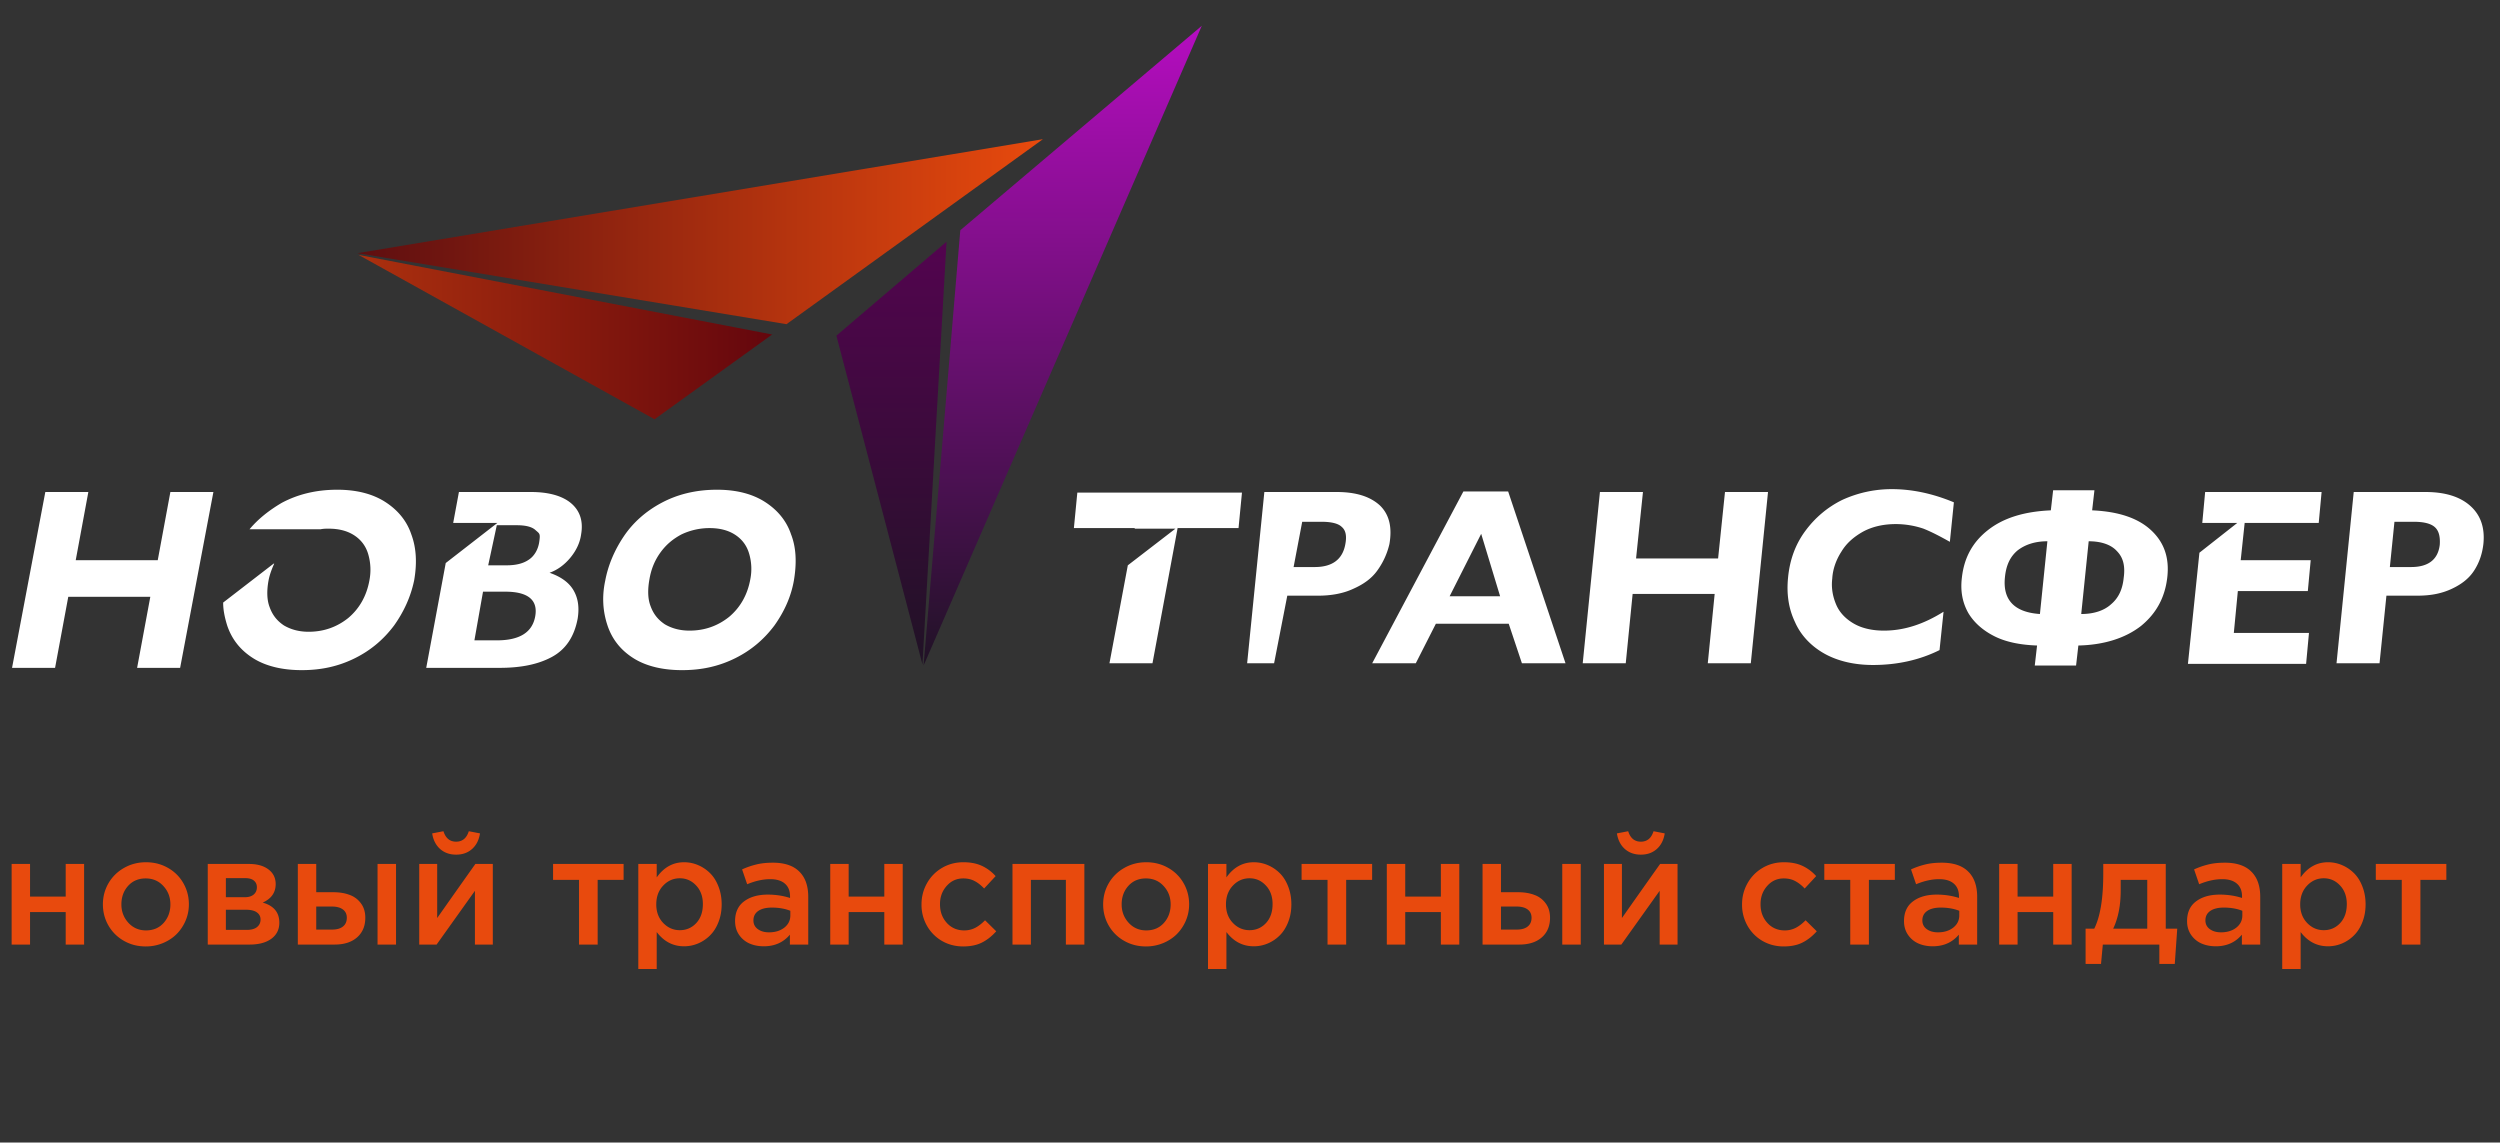<svg width="442" height="202" fill="none" xmlns="http://www.w3.org/2000/svg"><rect width="100%" height="100%" fill="#333333" stroke="none"/><path d="M140.369 102.582c-.507 2.937-1.724 5.57-3.448 8-1.826 2.431-4.057 4.355-6.897 5.772-2.84 1.418-5.883 2.127-9.432 2.127-3.449 0-6.39-.709-8.621-2.127-2.232-1.417-3.753-3.341-4.564-5.772-.812-2.43-1.015-5.063-.406-7.898.507-2.735 1.623-5.367 3.245-7.798 1.623-2.43 3.855-4.456 6.694-5.975 2.84-1.519 6.086-2.329 9.838-2.329 3.347 0 6.187.71 8.418 2.127 2.232 1.418 3.854 3.342 4.666 5.772.913 2.33 1.014 5.063.507 8.101zm-7.911-4.658c-.406-1.418-1.217-2.532-2.434-3.342s-2.739-1.215-4.564-1.215a11.54 11.54 0 00-4.97 1.114c-1.521.81-2.738 1.823-3.753 3.24-1.014 1.418-1.622 2.937-1.927 4.76-.304 1.722-.304 3.342.203 4.658.507 1.418 1.319 2.431 2.536 3.241 1.217.709 2.637 1.114 4.361 1.114 2.637 0 4.97-.81 6.998-2.431 1.927-1.62 3.246-3.848 3.753-6.683a9.423 9.423 0 00-.203-4.456zm-31.644.709c-1.014 1.215-2.231 2.126-3.651 2.633 2.028.709 3.448 1.721 4.26 3.139.811 1.418 1.014 3.038.71 4.962-.609 3.241-2.13 5.468-4.564 6.785-2.434 1.316-5.477 1.924-9.23 1.924H75.357l3.448-18.532 9.128-7.088h-7.81l1.015-5.469h12.78c3.143 0 5.578.71 7.099 2.026 1.521 1.316 2.13 3.139 1.724 5.468-.203 1.519-.913 2.937-1.927 4.152zm-16.938 14.582h3.956c4.057 0 6.288-1.418 6.795-4.253.508-2.835-1.217-4.354-5.274-4.354h-3.955l-1.522 8.607zM94.73 93.772c-.609-.607-1.724-.911-3.347-.911h-3.55l-1.521 7.088h3.245c1.623 0 2.942-.303 3.956-1.012.912-.608 1.623-1.722 1.825-3.14.203-1.417.102-1.417-.608-2.025zm-25.052 16.81c-1.825 2.431-4.056 4.355-6.896 5.772-2.84 1.418-5.883 2.127-9.433 2.127-3.448 0-6.39-.709-8.62-2.127-2.232-1.417-3.753-3.341-4.565-5.772-.405-1.316-.71-2.633-.71-4.05l8.926-6.886h.101c-.406.911-.811 1.924-1.014 3.038-.305 1.721-.305 3.341.203 4.658.507 1.417 1.318 2.43 2.535 3.24 1.217.709 2.637 1.114 4.361 1.114 2.637 0 4.97-.81 6.999-2.43 1.927-1.62 3.245-3.848 3.752-6.684a9.782 9.782 0 00-.203-4.557c-.405-1.417-1.217-2.531-2.434-3.342-1.217-.81-2.738-1.215-4.564-1.215-.507 0-.913 0-1.42.102H44.12c1.521-1.823 3.448-3.342 5.68-4.659 2.84-1.519 6.085-2.329 9.837-2.329 3.347 0 6.187.71 8.419 2.127 2.23 1.418 3.854 3.342 4.665 5.772.913 2.43 1.014 5.165.507 8.101-.608 2.937-1.825 5.57-3.55 8zm-45.437 7.494l2.333-12.557H12.069l-2.332 12.557H2.13l5.882-31.089h7.607l-2.231 12.051H27.89l2.232-12.05h7.606l-5.882 31.088H24.24z" fill="#fff"/><path fill-rule="evenodd" clip-rule="evenodd" d="M439.059 96.203c-.203 1.721-.71 3.24-1.623 4.658-.913 1.417-2.231 2.43-3.955 3.24-1.725.81-3.652 1.215-6.086 1.215h-5.477l-1.217 11.95h-7.606l3.042-30.279h12.678c3.448 0 6.085.81 7.911 2.43 1.826 1.621 2.637 3.849 2.333 6.785zm-8.621-3.038c-.71-.608-1.927-.912-3.651-.912h-3.449l-.811 8h3.752c3.043 0 4.767-1.316 5.072-3.95.101-1.518-.203-2.53-.913-3.138zm-33.571-.81l-.71 6.683h12.374l-.508 5.468H395.65l-.71 7.393h13.286l-.507 5.468h-20.893l2.029-19.645 6.693-5.266h-6.186l.507-5.469h20.589l-.508 5.469h-13.083v-.102zm-18.358 18.329c-2.738 2.126-6.491 3.341-11.055 3.443l-.405 3.544h-7.303l.406-3.544c-2.941-.102-5.477-.608-7.505-1.621-2.029-1.012-3.652-2.43-4.666-4.152-1.014-1.822-1.42-3.848-1.115-6.278.405-3.544 1.927-6.278 4.665-8.405s6.39-3.24 11.055-3.443l.406-3.544h7.302l-.405 3.544c4.564.202 8.012 1.316 10.345 3.443 2.332 2.126 3.347 4.86 2.941 8.405-.406 3.544-1.927 6.38-4.666 8.608zm-21.805-13.367c-1.319 1.113-2.029 2.632-2.232 4.759-.405 3.949 1.623 6.177 6.187 6.481l1.319-12.86c-2.232 0-3.956.607-5.274 1.62zm17.546.1c-1.015-1.113-2.739-1.72-4.97-1.72l-1.319 12.86c2.232 0 4.057-.608 5.274-1.722 1.319-1.113 2.029-2.632 2.232-4.658.304-2.126-.102-3.645-1.217-4.76zm-34.18-3.949a15.33 15.33 0 00-4.868-.81c-2.13 0-4.057.405-5.781 1.317-1.623.911-2.941 2.025-3.854 3.544-.913 1.418-1.522 3.038-1.623 4.759-.203 1.722.101 3.241.71 4.659.609 1.417 1.724 2.531 3.144 3.341 1.42.811 3.246 1.216 5.274 1.216 3.55 0 6.998-1.114 10.548-3.342l-.71 6.785c-3.448 1.721-7.404 2.633-11.765 2.633-3.347 0-6.288-.709-8.621-2.026-2.333-1.316-4.158-3.24-5.172-5.569-1.116-2.329-1.522-4.962-1.218-7.899.305-3.14 1.319-5.873 3.043-8.203 1.724-2.329 3.854-4.151 6.491-5.468a20.875 20.875 0 018.824-1.924c3.651 0 7.302.81 10.954 2.33l-.71 6.986c-1.623-.91-3.144-1.721-4.666-2.329zm-38.135 23.798l1.217-12.253h-14.503l-1.217 12.253h-7.607l3.043-30.279h7.607l-1.218 11.747h14.504l1.217-11.747h7.607l-3.043 30.279h-7.607zm-35.193-6.988h-12.881l-3.55 6.988h-7.708l16.126-30.38h7.911l10.142 30.38h-7.708l-2.332-6.988zm-4.869-15.898l-5.578 11.038h8.925l-3.347-11.038zm-18.357 6.481c-1.014 1.417-2.434 2.43-4.26 3.24-1.724.81-3.854 1.215-6.187 1.215h-5.477l-2.332 11.95h-4.767l3.043-30.279h12.779c3.448 0 5.984.81 7.708 2.43 1.623 1.621 2.13 3.849 1.623 6.785a13.005 13.005 0 01-2.13 4.659zm-6.288-7.696c-.609-.608-1.826-.912-3.55-.912h-3.449l-1.521 8h3.753c3.042 0 4.868-1.316 5.375-3.95.304-1.518.102-2.53-.608-3.138zm-29.007.1l-4.463 24.001h-7.607l3.246-17.317 8.418-6.48h-7.201v-.102h-10.751l.609-6.278h29.108l-.608 6.278h-10.751v-.101z" fill="#fff"/><path fill-rule="evenodd" clip-rule="evenodd" d="M212.48 4.557l-49.19 113.114 6.492-76.962L212.48 4.557z" fill="url(#paint0_linear_48_7)"/><path fill-rule="evenodd" clip-rule="evenodd" d="M163.088 117.468l-15.214-58.126 19.473-16.608-4.259 74.734z" fill="url(#paint1_linear_48_7)"/><path fill-rule="evenodd" clip-rule="evenodd" d="M63.39 45.063l52.333 29.064 20.792-14.988-73.126-14.076z" fill="url(#paint2_linear_48_7)"/><path fill-rule="evenodd" clip-rule="evenodd" d="M184.386 24.608L63.186 44.76l75.864 12.556 45.336-32.708z" fill="url(#paint3_linear_48_7)"/><path d="M2.057 167v-14.251h3.256v5.774h6.302v-5.774h3.256V167h-3.256v-5.748H5.313V167H2.057zm16.136-7.106c0-1.345.326-2.584.976-3.718a7.27 7.27 0 012.742-2.716c1.178-.676 2.479-1.015 3.902-1.015 1.433 0 2.73.334 3.89 1.002a7.097 7.097 0 012.716 2.703c.65 1.134.975 2.382.975 3.744 0 1.002-.193 1.96-.58 2.874a7.59 7.59 0 01-1.582 2.373c-.668.668-1.477 1.2-2.426 1.595a7.83 7.83 0 01-3.045.594c-1.424 0-2.716-.334-3.876-1.002a7.223 7.223 0 01-2.716-2.703c-.65-1.134-.976-2.377-.976-3.731zm3.27 0c0 1.266.413 2.351 1.24 3.256.825.897 1.862 1.345 3.11 1.345 1.293 0 2.334-.444 3.125-1.331.791-.888 1.187-1.978 1.187-3.27 0-1.274-.414-2.355-1.24-3.243-.817-.897-1.859-1.345-3.124-1.345-1.284 0-2.32.44-3.112 1.319-.79.878-1.186 1.968-1.186 3.269zM36.73 167v-14.251h7.316c1.424 0 2.562.32 3.415.962.852.642 1.279 1.507 1.279 2.597 0 1.494-.765 2.584-2.294 3.27 1.96.553 2.94 1.74 2.94 3.559 0 1.196-.47 2.14-1.41 2.835-.941.685-2.224 1.028-3.85 1.028H36.73zm3.203-2.597h3.705c.782 0 1.38-.163 1.793-.488.422-.334.633-.782.633-1.345 0-.536-.22-.958-.66-1.265-.43-.308-1.072-.462-1.925-.462h-3.546v3.56zm0-5.775h3.349c.668 0 1.19-.158 1.569-.474.377-.325.566-.752.566-1.279 0-.492-.17-.883-.514-1.173-.343-.299-.865-.449-1.569-.449h-3.4v3.375zM52.655 167v-14.251h3.257v4.996h3.005c1.108 0 2.075.158 2.9.475a4.19 4.19 0 012.005 1.503c.51.685.764 1.529.764 2.531 0 1.468-.487 2.628-1.463 3.48-.967.844-2.29 1.266-3.968 1.266h-6.5zm3.257-2.65h2.808c.826 0 1.463-.18 1.911-.54.457-.361.686-.879.686-1.556 0-.633-.233-1.121-.699-1.463-.457-.343-1.107-.515-1.951-.515h-2.755v4.074zM66.749 167v-14.251h3.27V167h-3.27zm7.37 0v-14.251h3.176v9.558c2.461-3.498 4.711-6.684 6.75-9.558h3.085V167h-3.164v-9.505L77.19 167h-3.072zm2.293-19.657l1.99-.382c.388 1.23 1.135 1.846 2.242 1.846s1.855-.616 2.241-1.846l1.978.382c-.176 1.16-.642 2.079-1.398 2.756-.747.668-1.687 1.002-2.821 1.002-1.143 0-2.092-.339-2.848-1.016-.747-.676-1.208-1.59-1.384-2.742zm21.37 8.214v-2.808h12.472v2.808h-4.587V167h-3.296v-11.443h-4.588zm15.07 15.767v-18.575h3.256v2.373c1.266-1.785 2.878-2.677 4.838-2.677.853 0 1.675.167 2.466.501a6.73 6.73 0 012.122 1.424c.624.615 1.121 1.402 1.49 2.36.378.958.567 2.013.567 3.164 0 1.143-.189 2.189-.567 3.138-.369.949-.866 1.731-1.49 2.346a6.56 6.56 0 01-2.109 1.424 6.308 6.308 0 01-2.479.501c-1.951 0-3.564-.839-4.838-2.518v6.539h-3.256zm3.177-11.43c0 1.336.409 2.43 1.226 3.283.817.852 1.797 1.279 2.94 1.279 1.151 0 2.118-.418 2.9-1.253.782-.844 1.174-1.964 1.174-3.362 0-1.344-.396-2.439-1.187-3.282-.791-.853-1.753-1.279-2.887-1.279-1.143 0-2.123.43-2.94 1.292-.817.861-1.226 1.969-1.226 3.322zm13.935 2.953c0-1.529.527-2.689 1.582-3.48 1.063-.8 2.461-1.2 4.192-1.2 1.398 0 2.712.198 3.942.593v-.263c0-.994-.303-1.749-.909-2.268-.598-.527-1.464-.791-2.598-.791-1.283 0-2.641.299-4.073.896l-.897-2.623a14 14 0 012.558-.883c.835-.203 1.793-.304 2.874-.304 2.074 0 3.634.523 4.68 1.569 1.055 1.037 1.582 2.523 1.582 4.456V167h-3.243v-1.753c-1.152 1.371-2.69 2.056-4.614 2.056-.923 0-1.763-.162-2.519-.488a4.335 4.335 0 01-1.845-1.529c-.475-.685-.712-1.498-.712-2.439zm3.243-.118c0 .65.259 1.164.778 1.542.518.378 1.178.567 1.977.567 1.09 0 1.991-.277 2.703-.831.712-.562 1.068-1.283 1.068-2.162v-.817c-.949-.378-2.039-.567-3.27-.567-1.028 0-1.828.198-2.399.593-.571.396-.857.954-.857 1.675zM146.786 167v-14.251h3.256v5.774h6.302v-5.774h3.257V167h-3.257v-5.748h-6.302V167h-3.256zm16.137-7.053v-.053c0-1.336.316-2.571.949-3.705a7.186 7.186 0 012.65-2.729c1.143-.676 2.408-1.015 3.797-1.015 1.274 0 2.364.211 3.269.633a7.484 7.484 0 012.439 1.819l-2.03 2.189c-.554-.58-1.116-1.02-1.687-1.318-.572-.308-1.244-.462-2.018-.462-1.168 0-2.144.444-2.926 1.332-.783.879-1.174 1.946-1.174 3.203v.053c0 1.292.4 2.382 1.2 3.27.809.887 1.833 1.331 3.072 1.331.721 0 1.375-.154 1.964-.461.589-.308 1.165-.752 1.727-1.332l1.978 1.951c-.774.87-1.617 1.534-2.531 1.991-.906.457-2.009.686-3.31.686-1.388 0-2.649-.33-3.783-.989a7.172 7.172 0 01-2.637-2.69 7.468 7.468 0 01-.949-3.704zM179.007 167v-14.251h12.709V167h-3.27v-11.443h-6.183V167h-3.256zm16.031-7.106c0-1.345.325-2.584.976-3.718a7.267 7.267 0 012.742-2.716c1.178-.676 2.478-1.015 3.902-1.015 1.433 0 2.729.334 3.889 1.002a7.089 7.089 0 012.716 2.703c.651 1.134.976 2.382.976 3.744 0 1.002-.194 1.96-.58 2.874a7.593 7.593 0 01-1.582 2.373c-.668.668-1.477 1.2-2.426 1.595a7.828 7.828 0 01-3.046.594c-1.423 0-2.715-.334-3.876-1.002a7.219 7.219 0 01-2.715-2.703c-.651-1.134-.976-2.377-.976-3.731zm3.27 0c0 1.266.413 2.351 1.239 3.256.826.897 1.863 1.345 3.111 1.345 1.292 0 2.334-.444 3.125-1.331.791-.888 1.186-1.978 1.186-3.27 0-1.274-.413-2.355-1.239-3.243-.817-.897-1.859-1.345-3.125-1.345-1.283 0-2.32.44-3.111 1.319-.791.878-1.186 1.968-1.186 3.269zm15.266 11.43v-18.575h3.257v2.373c1.265-1.785 2.878-2.677 4.838-2.677.852 0 1.674.167 2.465.501a6.735 6.735 0 012.123 1.424c.624.615 1.12 1.402 1.49 2.36.378.958.566 2.013.566 3.164 0 1.143-.188 2.189-.566 3.138-.37.949-.866 1.731-1.49 2.346a6.564 6.564 0 01-2.11 1.424 6.307 6.307 0 01-2.478.501c-1.951 0-3.564-.839-4.838-2.518v6.539h-3.257zm3.177-11.43c0 1.336.409 2.43 1.227 3.283.817.852 1.797 1.279 2.939 1.279 1.152 0 2.119-.418 2.901-1.253.782-.844 1.173-1.964 1.173-3.362 0-1.344-.395-2.439-1.186-3.282-.791-.853-1.754-1.279-2.888-1.279-1.142 0-2.122.43-2.939 1.292-.818.861-1.227 1.969-1.227 3.322zm13.369-4.337v-2.808h12.471v2.808h-4.588V167h-3.295v-11.443h-4.588zM245.188 167v-14.251h3.257v5.774h6.302v-5.774h3.256V167h-3.256v-5.748h-6.302V167h-3.257zm16.928 0v-14.251h3.257v4.996h3.005c1.108 0 2.075.158 2.901.475a4.19 4.19 0 012.004 1.503c.509.685.764 1.529.764 2.531 0 1.468-.487 2.628-1.463 3.48-.967.844-2.29 1.266-3.968 1.266h-6.5zm3.257-2.65h2.808c.826 0 1.463-.18 1.911-.54.457-.361.686-.879.686-1.556 0-.633-.233-1.121-.699-1.463-.457-.343-1.107-.515-1.951-.515h-2.755v4.074zm10.836 2.65v-14.251h3.27V167h-3.27zm7.37 0v-14.251h3.177v9.558c2.461-3.498 4.711-6.684 6.75-9.558h3.085V167h-3.164v-9.505L286.651 167h-3.072zm2.294-19.657l1.991-.382c.386 1.23 1.134 1.846 2.241 1.846 1.107 0 1.854-.616 2.241-1.846l1.978.382c-.176 1.16-.642 2.079-1.398 2.756-.747.668-1.687 1.002-2.821 1.002-1.143 0-2.092-.339-2.848-1.016-.747-.676-1.208-1.59-1.384-2.742zm22.122 12.604v-.053c0-1.336.317-2.571.949-3.705a7.186 7.186 0 012.65-2.729c1.143-.676 2.408-1.015 3.797-1.015 1.275 0 2.364.211 3.27.633a7.484 7.484 0 012.439 1.819l-2.031 2.189c-.553-.58-1.116-1.02-1.687-1.318-.571-.308-1.244-.462-2.017-.462-1.169 0-2.145.444-2.927 1.332-.782.879-1.173 1.946-1.173 3.203v.053c0 1.292.4 2.382 1.199 3.27.809.887 1.833 1.331 3.072 1.331a4.18 4.18 0 001.964-.461c.589-.308 1.165-.752 1.728-1.332l1.977 1.951c-.773.87-1.617 1.534-2.531 1.991-.905.457-2.008.686-3.309.686-1.389 0-2.65-.33-3.784-.989a7.172 7.172 0 01-2.637-2.69 7.479 7.479 0 01-.949-3.704zm14.542-4.39v-2.808h12.471v2.808h-4.588V167h-3.295v-11.443h-4.588zm14.093 7.29c0-1.529.527-2.689 1.582-3.48 1.063-.8 2.461-1.2 4.192-1.2 1.398 0 2.712.198 3.942.593v-.263c0-.994-.303-1.749-.909-2.268-.598-.527-1.464-.791-2.598-.791-1.283 0-2.641.299-4.073.896l-.897-2.623a14 14 0 012.558-.883c.835-.203 1.793-.304 2.874-.304 2.074 0 3.634.523 4.68 1.569 1.055 1.037 1.582 2.523 1.582 4.456V167h-3.243v-1.753c-1.152 1.371-2.69 2.056-4.614 2.056-.923 0-1.763-.162-2.518-.488a4.331 4.331 0 01-1.846-1.529c-.475-.685-.712-1.498-.712-2.439zm3.243-.118c0 .65.259 1.164.778 1.542.518.378 1.178.567 1.977.567 1.09 0 1.991-.277 2.703-.831.712-.562 1.068-1.283 1.068-2.162v-.817c-.949-.378-2.039-.567-3.27-.567-1.028 0-1.828.198-2.399.593-.571.396-.857.954-.857 1.675zM353.452 167v-14.251h3.256v5.774h6.302v-5.774h3.257V167h-3.257v-5.748h-6.302V167h-3.256zm15.28-2.808h1.529c1.064-2.127 1.595-5.357 1.595-9.69v-1.753h11.048v11.443h2.031l-.435 6.236h-2.729V167h-9.994l-.316 3.428h-2.729v-6.236zm4.878 0h6.025v-8.635h-4.694v1.885c0 2.628-.443 4.878-1.331 6.75zm13.065-1.345c0-1.529.527-2.689 1.582-3.48 1.063-.8 2.461-1.2 4.192-1.2 1.398 0 2.712.198 3.942.593v-.263c0-.994-.303-1.749-.91-2.268-.597-.527-1.463-.791-2.597-.791-1.283 0-2.641.299-4.073.896l-.897-2.623a14 14 0 012.558-.883c.835-.203 1.793-.304 2.874-.304 2.074 0 3.634.523 4.68 1.569 1.055 1.037 1.582 2.523 1.582 4.456V167h-3.243v-1.753c-1.152 1.371-2.69 2.056-4.615 2.056-.922 0-1.762-.162-2.518-.488a4.335 4.335 0 01-1.845-1.529c-.475-.685-.712-1.498-.712-2.439zm3.243-.118c0 .65.259 1.164.778 1.542.518.378 1.178.567 1.977.567 1.09 0 1.991-.277 2.703-.831.712-.562 1.068-1.283 1.068-2.162v-.817c-.949-.378-2.039-.567-3.27-.567-1.028 0-1.828.198-2.399.593-.571.396-.857.954-.857 1.675zm13.579 8.595v-18.575h3.256v2.373c1.266-1.785 2.879-2.677 4.839-2.677.852 0 1.674.167 2.465.501a6.735 6.735 0 012.123 1.424c.624.615 1.12 1.402 1.489 2.36.378.958.567 2.013.567 3.164 0 1.143-.189 2.189-.567 3.138-.369.949-.865 1.731-1.489 2.346a6.575 6.575 0 01-2.11 1.424 6.307 6.307 0 01-2.478.501c-1.951 0-3.564-.839-4.839-2.518v6.539h-3.256zm3.177-11.43c0 1.336.409 2.43 1.226 3.283.818.852 1.798 1.279 2.94 1.279 1.152 0 2.118-.418 2.901-1.253.782-.844 1.173-1.964 1.173-3.362 0-1.344-.395-2.439-1.186-3.282-.791-.853-1.754-1.279-2.888-1.279-1.142 0-2.122.43-2.94 1.292-.817.861-1.226 1.969-1.226 3.322zm13.368-4.337v-2.808h12.472v2.808h-4.588V167h-3.296v-11.443h-4.588z" fill="#E84A0D"/><defs><linearGradient id="paint0_linear_48_7" x1="187.904" y1="117.688" x2="187.904" y2="4.526" gradientUnits="userSpaceOnUse"><stop stop-color="#201225"/><stop offset="1" stop-color="#B50DC0"/></linearGradient><linearGradient id="paint1_linear_48_7" x1="157.618" y1="117.421" x2="157.618" y2="42.736" gradientUnits="userSpaceOnUse"><stop stop-color="#201225"/><stop offset="1" stop-color="#53044F"/></linearGradient><linearGradient id="paint2_linear_48_7" x1="63.353" y1="59.612" x2="136.457" y2="59.612" gradientUnits="userSpaceOnUse"><stop stop-color="#AC300E"/><stop offset="1" stop-color="#64060D"/></linearGradient><linearGradient id="paint3_linear_48_7" x1="63.214" y1="40.95" x2="184.425" y2="40.95" gradientUnits="userSpaceOnUse"><stop stop-color="#5E0E10"/><stop offset="1" stop-color="#E84A0D"/></linearGradient></defs></svg>